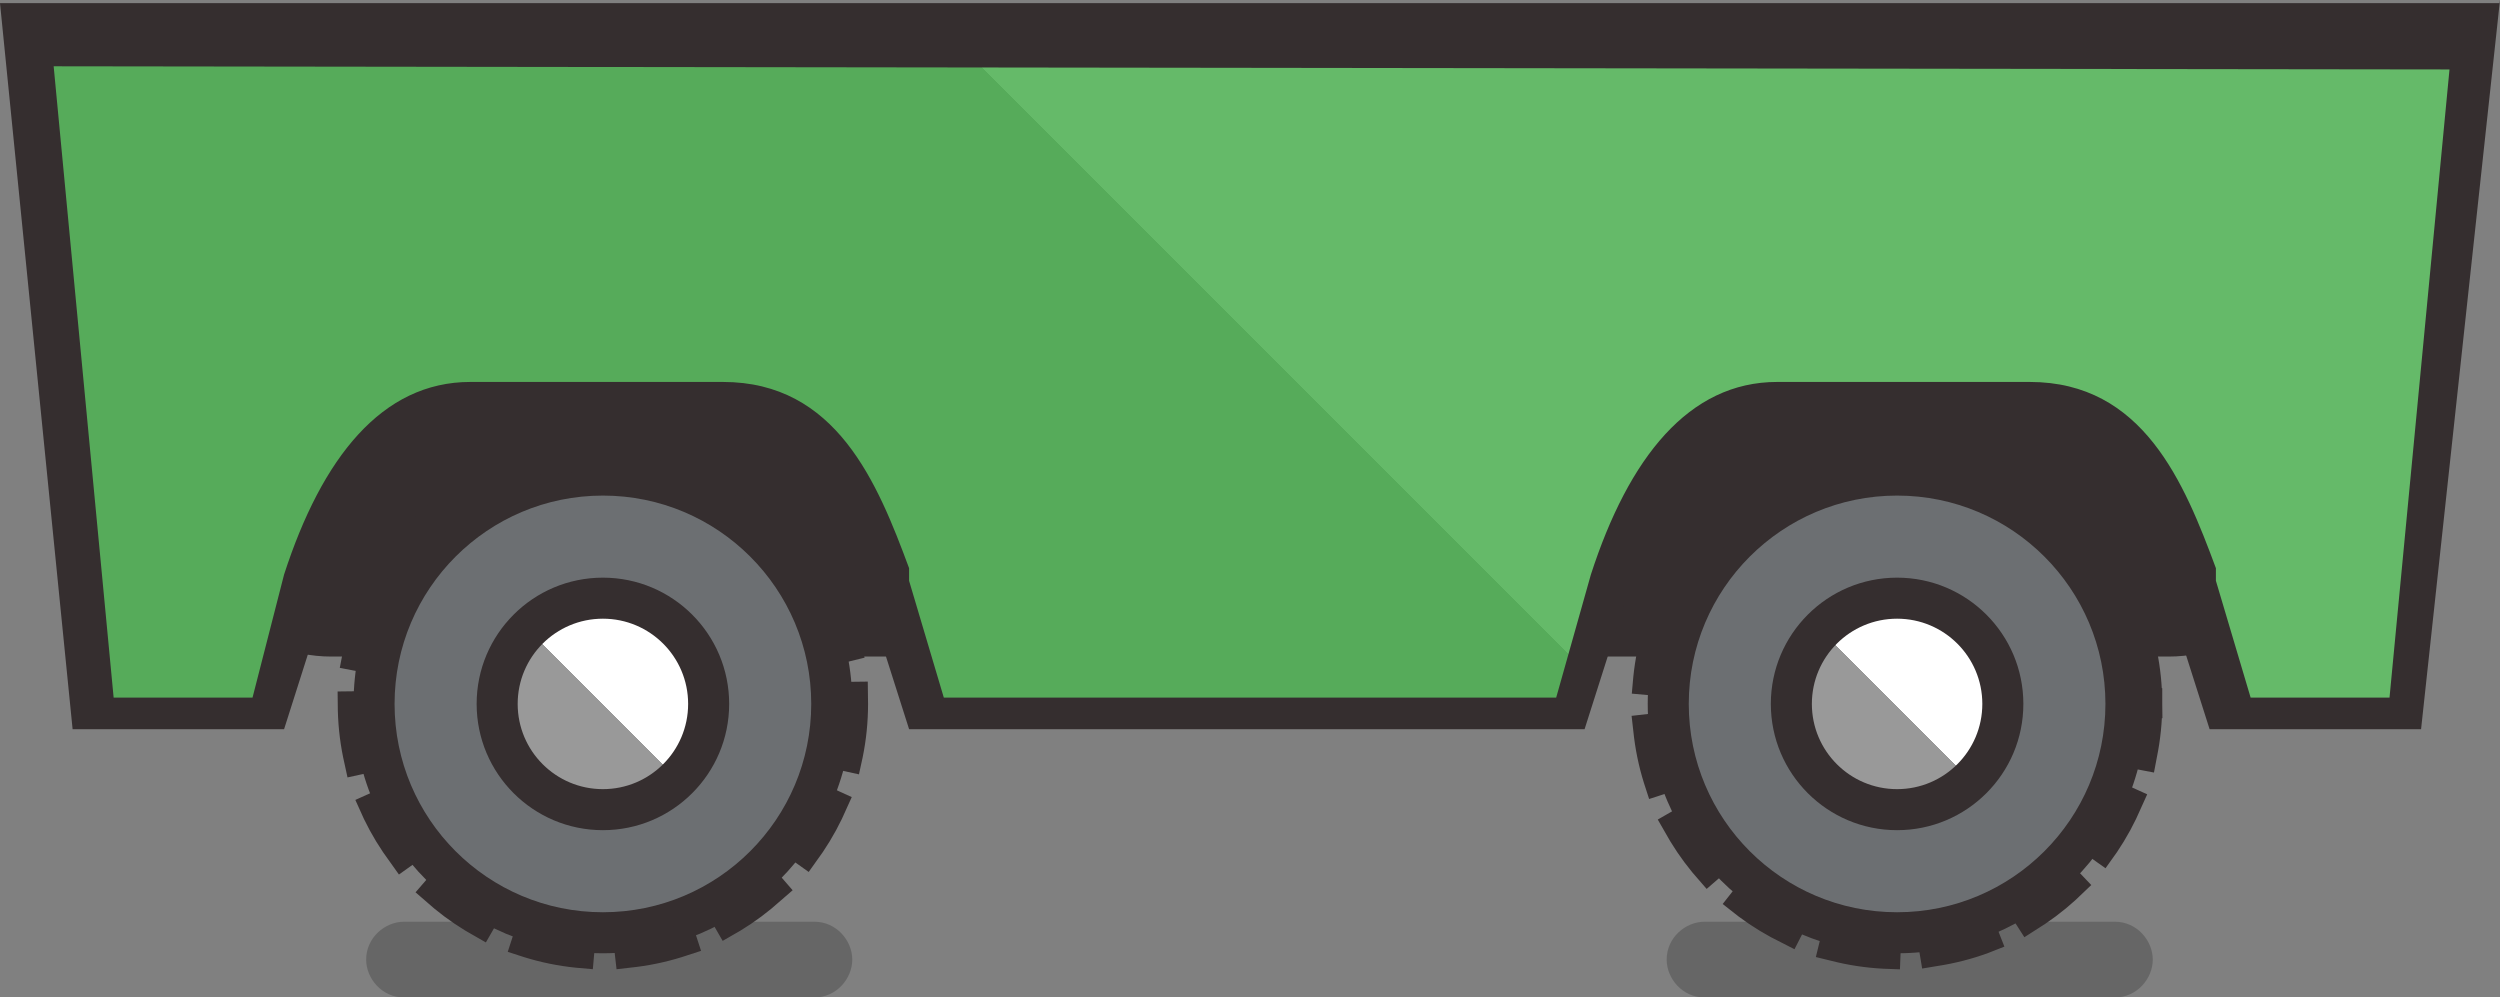 <?xml version="1.0" encoding="utf-8"?>
<!-- Generator: Adobe Illustrator 18.1.1, SVG Export Plug-In . SVG Version: 6.00 Build 0)  -->
<svg version="1.1" id="Layer_1" xmlns="http://www.w3.org/2000/svg" xmlns:xlink="http://www.w3.org/1999/xlink" x="0px" y="0px"
	 viewBox="0 0 79.2 31.6" enable-background="new 0 0 79.2 31.6" xml:space="preserve">
<rect x="0" y="0" width="79.2" height="31.6" fill="#808080" stroke="none"/>
<g>
	<path opacity="0.2" fill="#020202" d="M25.8,31.6h-13c-0.7,0-1.2-0.6-1.2-1.2v0c0-0.7,0.6-1.2,1.2-1.2h13c0.7,0,1.2,0.6,1.2,1.2v0
		C27,31,26.5,31.6,25.8,31.6z"/>
	<path opacity="0.2" fill="#020202" d="M67,31.6H54c-0.7,0-1.2-0.6-1.2-1.2v0c0-0.7,0.6-1.2,1.2-1.2h13c0.7,0,1.2,0.6,1.2,1.2v0
		C68.2,31,67.7,31.6,67,31.6z"/>
	<path fill="#352E2F" d="M68.7,11.4H10.5c-2.6,0-4.7,2.1-4.7,4.7v0c0,2.6,2.1,4.7,4.7,4.7h58.2c2.6,0,4.7-2.1,4.7-4.7v0
		C73.4,13.5,71.3,11.4,68.7,11.4z"/>
	<g>
		<g>
			<g>
				<circle fill="#352E2F" cx="19.1" cy="22.3" r="7.9"/>
				
					<circle fill="none" stroke="#352E2F" stroke-linecap="square" stroke-miterlimit="10" stroke-dasharray="1.648,1.648" cx="19.1" cy="22.3" r="7.9"/>
			</g>
			<circle fill="#6C6F72" cx="19.1" cy="22.3" r="6.6"/>
			<circle fill="#352E2F" cx="19.1" cy="22.3" r="4"/>
			
				<linearGradient id="SVGID_1_" gradientUnits="userSpaceOnUse" x1="-408.604" y1="4590.658" x2="-403.153" y2="4590.658" gradientTransform="matrix(-0.707 0.707 -0.707 -0.707 2978.182 3555.342)">
				<stop  offset="0.5" style="stop-color:#FFFFFF"/>
				<stop  offset="0.5" style="stop-color:#999999"/>
			</linearGradient>
			<circle fill="url(#SVGID_1_)" cx="19.1" cy="22.3" r="2.7"/>
		</g>
		<g>
			
				<circle fill="#352E2F" stroke="#352E2F" stroke-linecap="square" stroke-miterlimit="10" stroke-dasharray="1.6" cx="60.1" cy="22.3" r="7.9"/>
			<circle fill="#6C6F72" cx="60.1" cy="22.3" r="6.6"/>
			<circle fill="#352E2F" cx="60.1" cy="22.3" r="4"/>
			
				<linearGradient id="SVGID_2_" gradientUnits="userSpaceOnUse" x1="-437.543" y1="4561.718" x2="-432.092" y2="4561.718" gradientTransform="matrix(-0.707 0.707 -0.707 -0.707 2978.182 3555.342)">
				<stop  offset="0.5" style="stop-color:#FFFFFF"/>
				<stop  offset="0.5" style="stop-color:#999999"/>
			</linearGradient>
			<circle fill="url(#SVGID_2_)" cx="60.1" cy="22.3" r="2.7"/>
		</g>
	</g>
	<g>
		<path fill="#4CAF50" d="M70.7,22.5l-1.2-4c-0.9-2.6-2.1-5.1-5.2-5.1h-8c-2.4,0-4.2,1.8-5.2,5.1l-1.2,4H29.4l-1.2-4
			c-0.9-2.6-2.1-5.1-5.2-5.1h-8c-2.4,0-4.2,1.8-5.2,5.1l-1.2,4H2.9L0.8,0.9h77.5l-2.1,21.5H70.7z"/>
		<linearGradient id="SVGID_3_" gradientUnits="userSpaceOnUse" x1="63.841" y1="-13.601" x2="15.355" y2="34.884">
			<stop  offset="0.5" style="stop-color:#FFFFFF"/>
			<stop  offset="0.5" style="stop-color:#999999"/>
		</linearGradient>
		<path opacity="0.14" fill="url(#SVGID_3_)" d="M70.7,22.5l-1.2-4c-0.9-2.6-2.1-5.1-5.2-5.1h-8c-2.4,0-4.2,1.8-5.2,5.1l-1.2,4H29.4
			l-1.2-4c-0.9-2.6-2.1-5.1-5.2-5.1h-8c-2.4,0-4.2,1.8-5.2,5.1l-1.2,4H2.9L0.8,0.9h77.5l-2.1,21.5H70.7z"/>
		<path fill="#352E2F" d="M77.6,2.2l-1.9,19.9h-4.4l-1.1-3.7c0,0,0-0.4,0-0.4c-1-2.7-2.3-5.9-5.9-5.9h-8c-2.8,0-4.7,2.4-5.9,6.1
			l-1.1,3.9H29.9l-1.1-3.7c0,0,0-0.4,0-0.4c-1-2.7-2.3-5.9-5.9-5.9h-8c-2.8,0-4.7,2.4-5.9,6.1L8,22.1H3.6l-1.9-20L77.6,2.2
			 M79.2,0.1L79.2,0.1L79.2,0.1z M79.2,0.1H0l2.3,23H9l1.4-4.4c0.8-2.4,2-4.6,4.5-4.6h8c2.5,0,3.5,1.8,4.5,4.6l1.4,4.4h21.4l1.4-4.4
			c0.8-2.4,2-4.6,4.5-4.6h8c2.5,0,3.5,1.8,4.5,4.6l1.4,4.4h6.7L79.2,0V0.1z"/>
	</g>
</g>
</svg>
